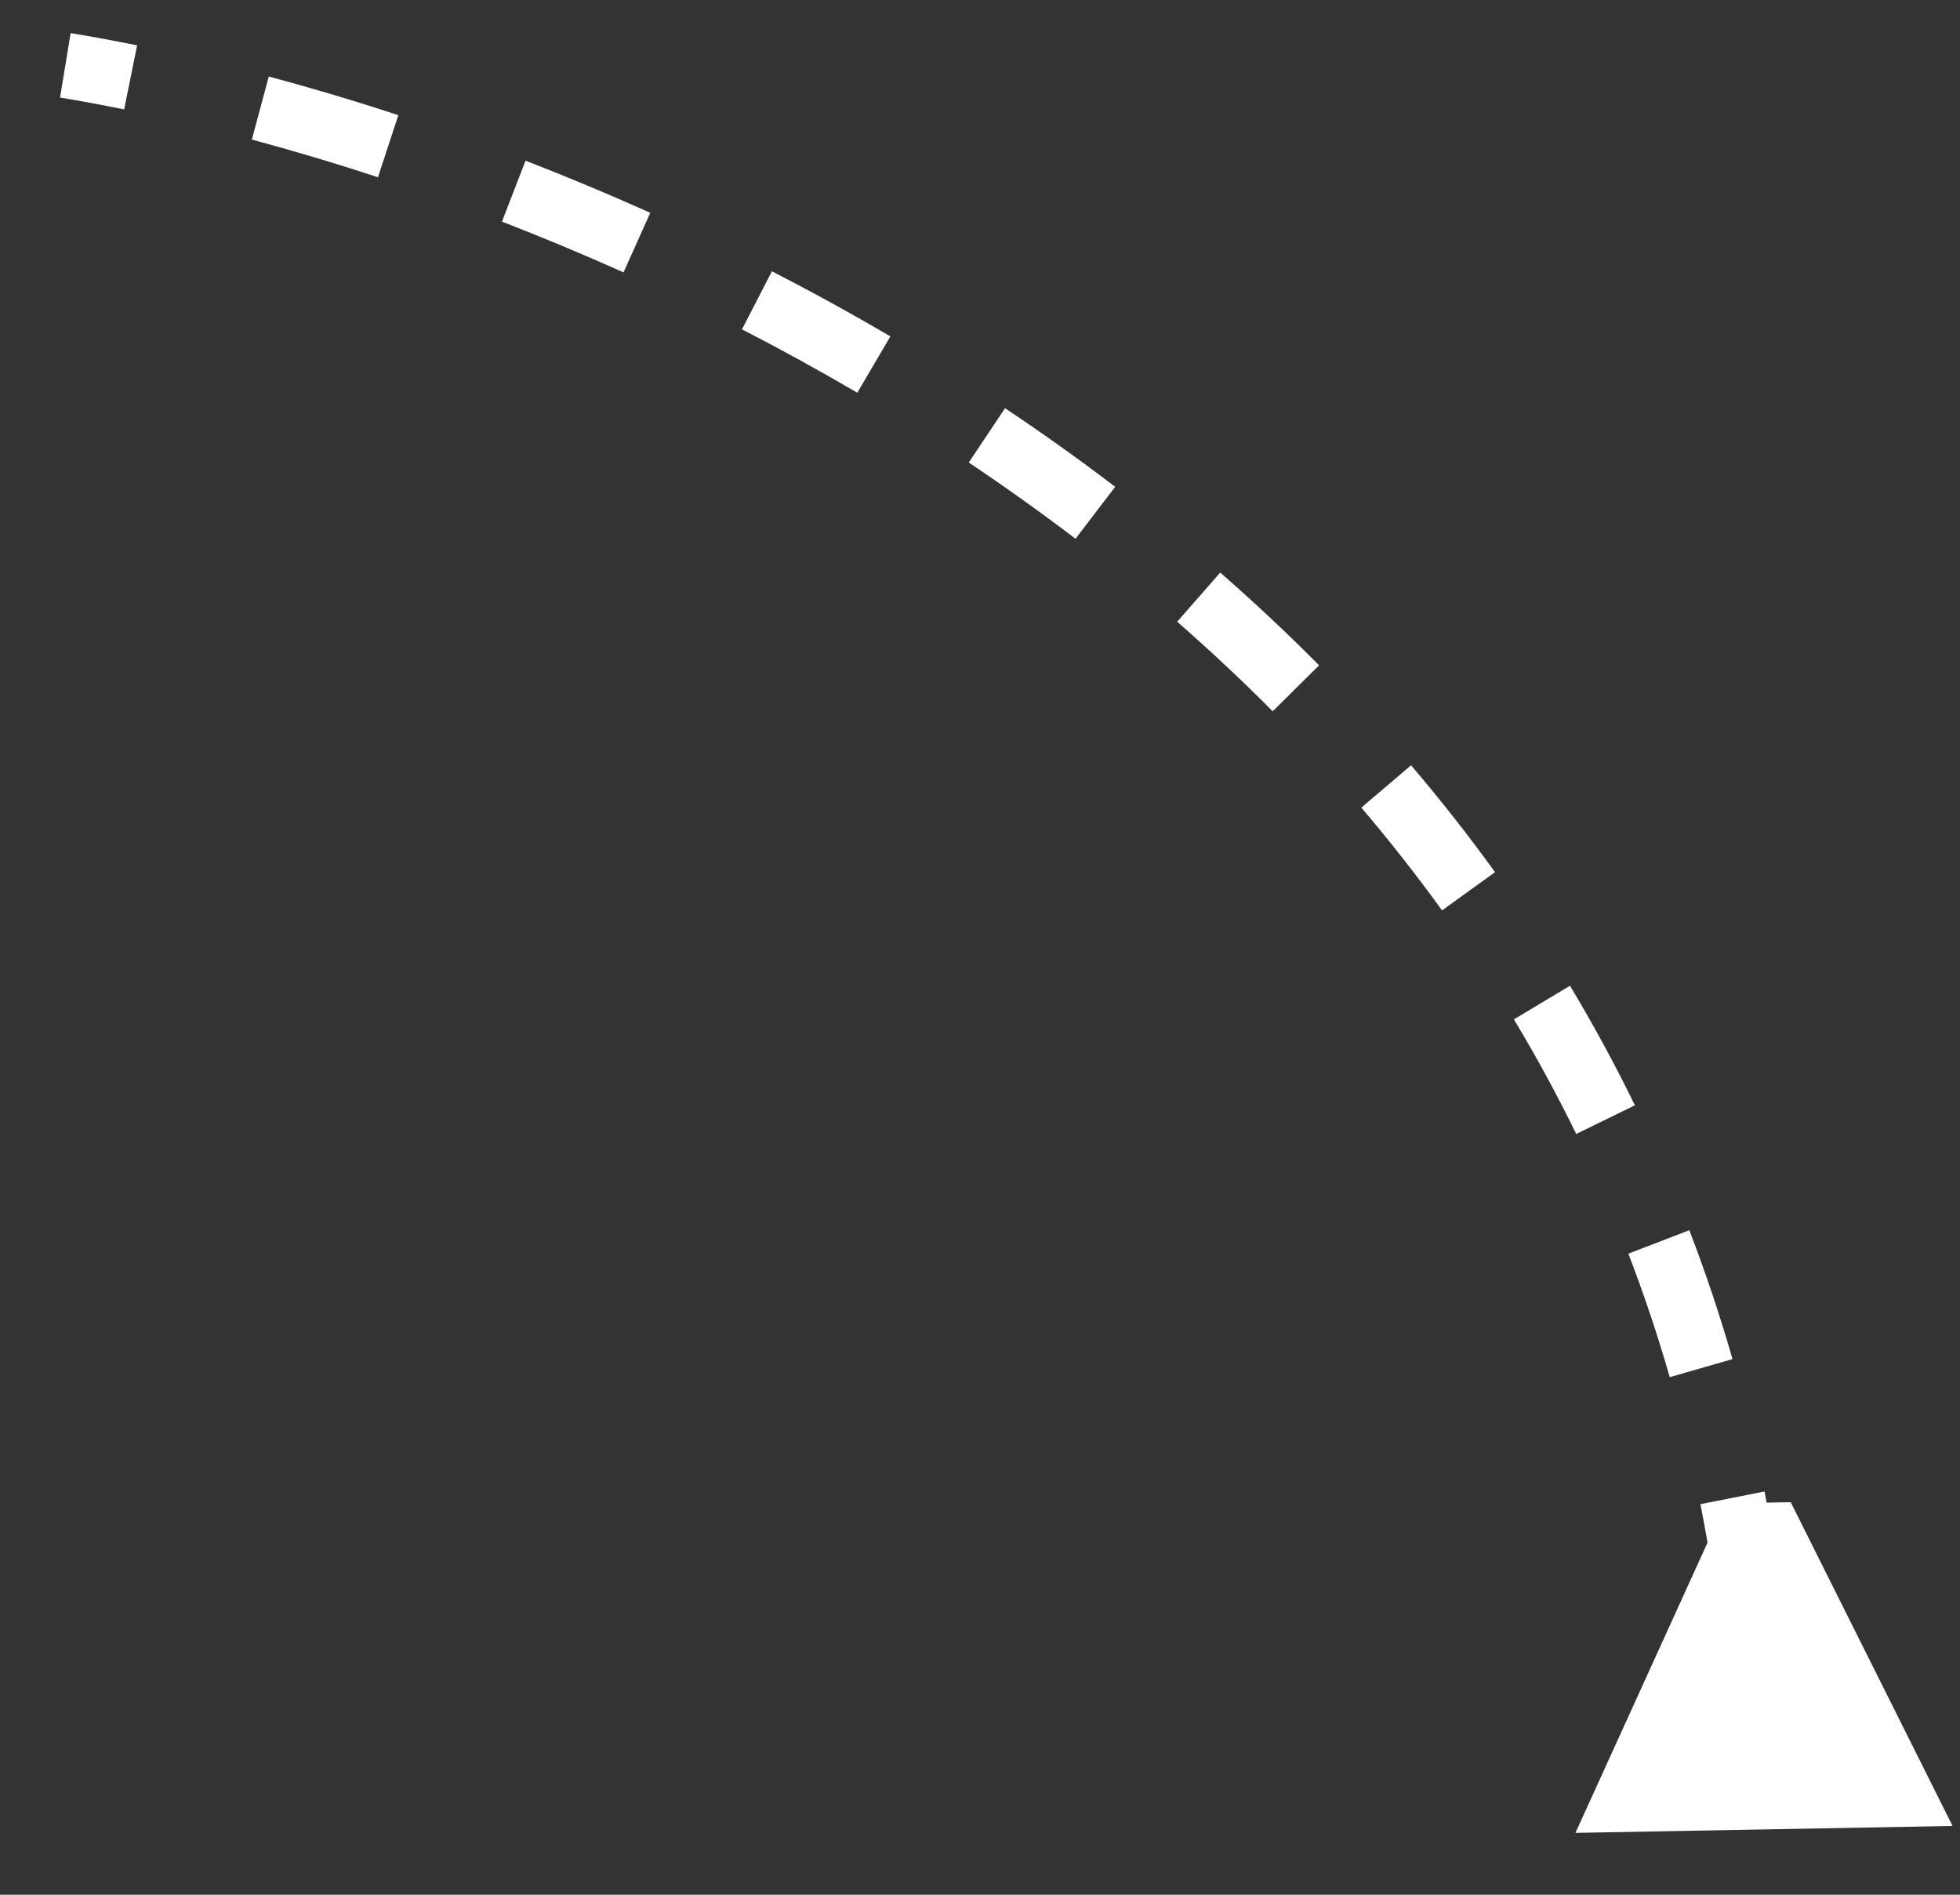 <svg width="30" height="29" viewBox="0 0 30 29" fill="none" xmlns="http://www.w3.org/2000/svg">
<rect x="0" y="0" width="30" height="29" fill="#333333" stroke="none"/>
<path d="M27.409 22.992L29.886 27.947L24.114 28.053L26.409 23.01L27.409 22.992ZM26.333 24.998C26.256 24.322 26.153 23.663 26.027 23.022L27.008 22.828C27.14 23.497 27.246 24.182 27.326 24.885L26.333 24.998ZM25.557 21.078C25.371 20.429 25.159 19.799 24.924 19.188L25.857 18.829C26.103 19.468 26.324 20.125 26.518 20.802L25.557 21.078ZM24.126 17.356C23.831 16.752 23.512 16.167 23.172 15.602L24.03 15.087C24.384 15.676 24.716 16.286 25.024 16.917L24.126 17.356ZM22.072 13.934C21.679 13.39 21.266 12.866 20.837 12.361L21.598 11.713C22.044 12.237 22.474 12.782 22.883 13.349L22.072 13.934ZM19.48 10.887C19.007 10.41 18.519 9.953 18.018 9.516L18.677 8.763C19.194 9.216 19.7 9.689 20.19 10.183L19.48 10.887ZM16.462 8.246C15.926 7.838 15.38 7.449 14.828 7.079L15.383 6.248C15.953 6.628 16.516 7.029 17.069 7.451L16.462 8.246ZM13.122 6.011C12.536 5.668 11.947 5.344 11.357 5.041L11.815 4.152C12.42 4.463 13.026 4.795 13.628 5.149L13.122 6.011ZM9.544 4.169C8.918 3.888 8.296 3.63 7.683 3.392L8.044 2.459C8.673 2.703 9.311 2.969 9.953 3.257L9.544 4.169ZM5.785 2.713C5.123 2.495 4.477 2.304 3.855 2.136L4.114 1.171C4.754 1.343 5.417 1.539 6.097 1.763L5.785 2.713ZM1.9 1.674C1.562 1.606 1.234 1.545 0.919 1.493L1.081 0.507C1.409 0.561 1.749 0.623 2.099 0.694L1.9 1.674Z" fill="white"/>
</svg>
